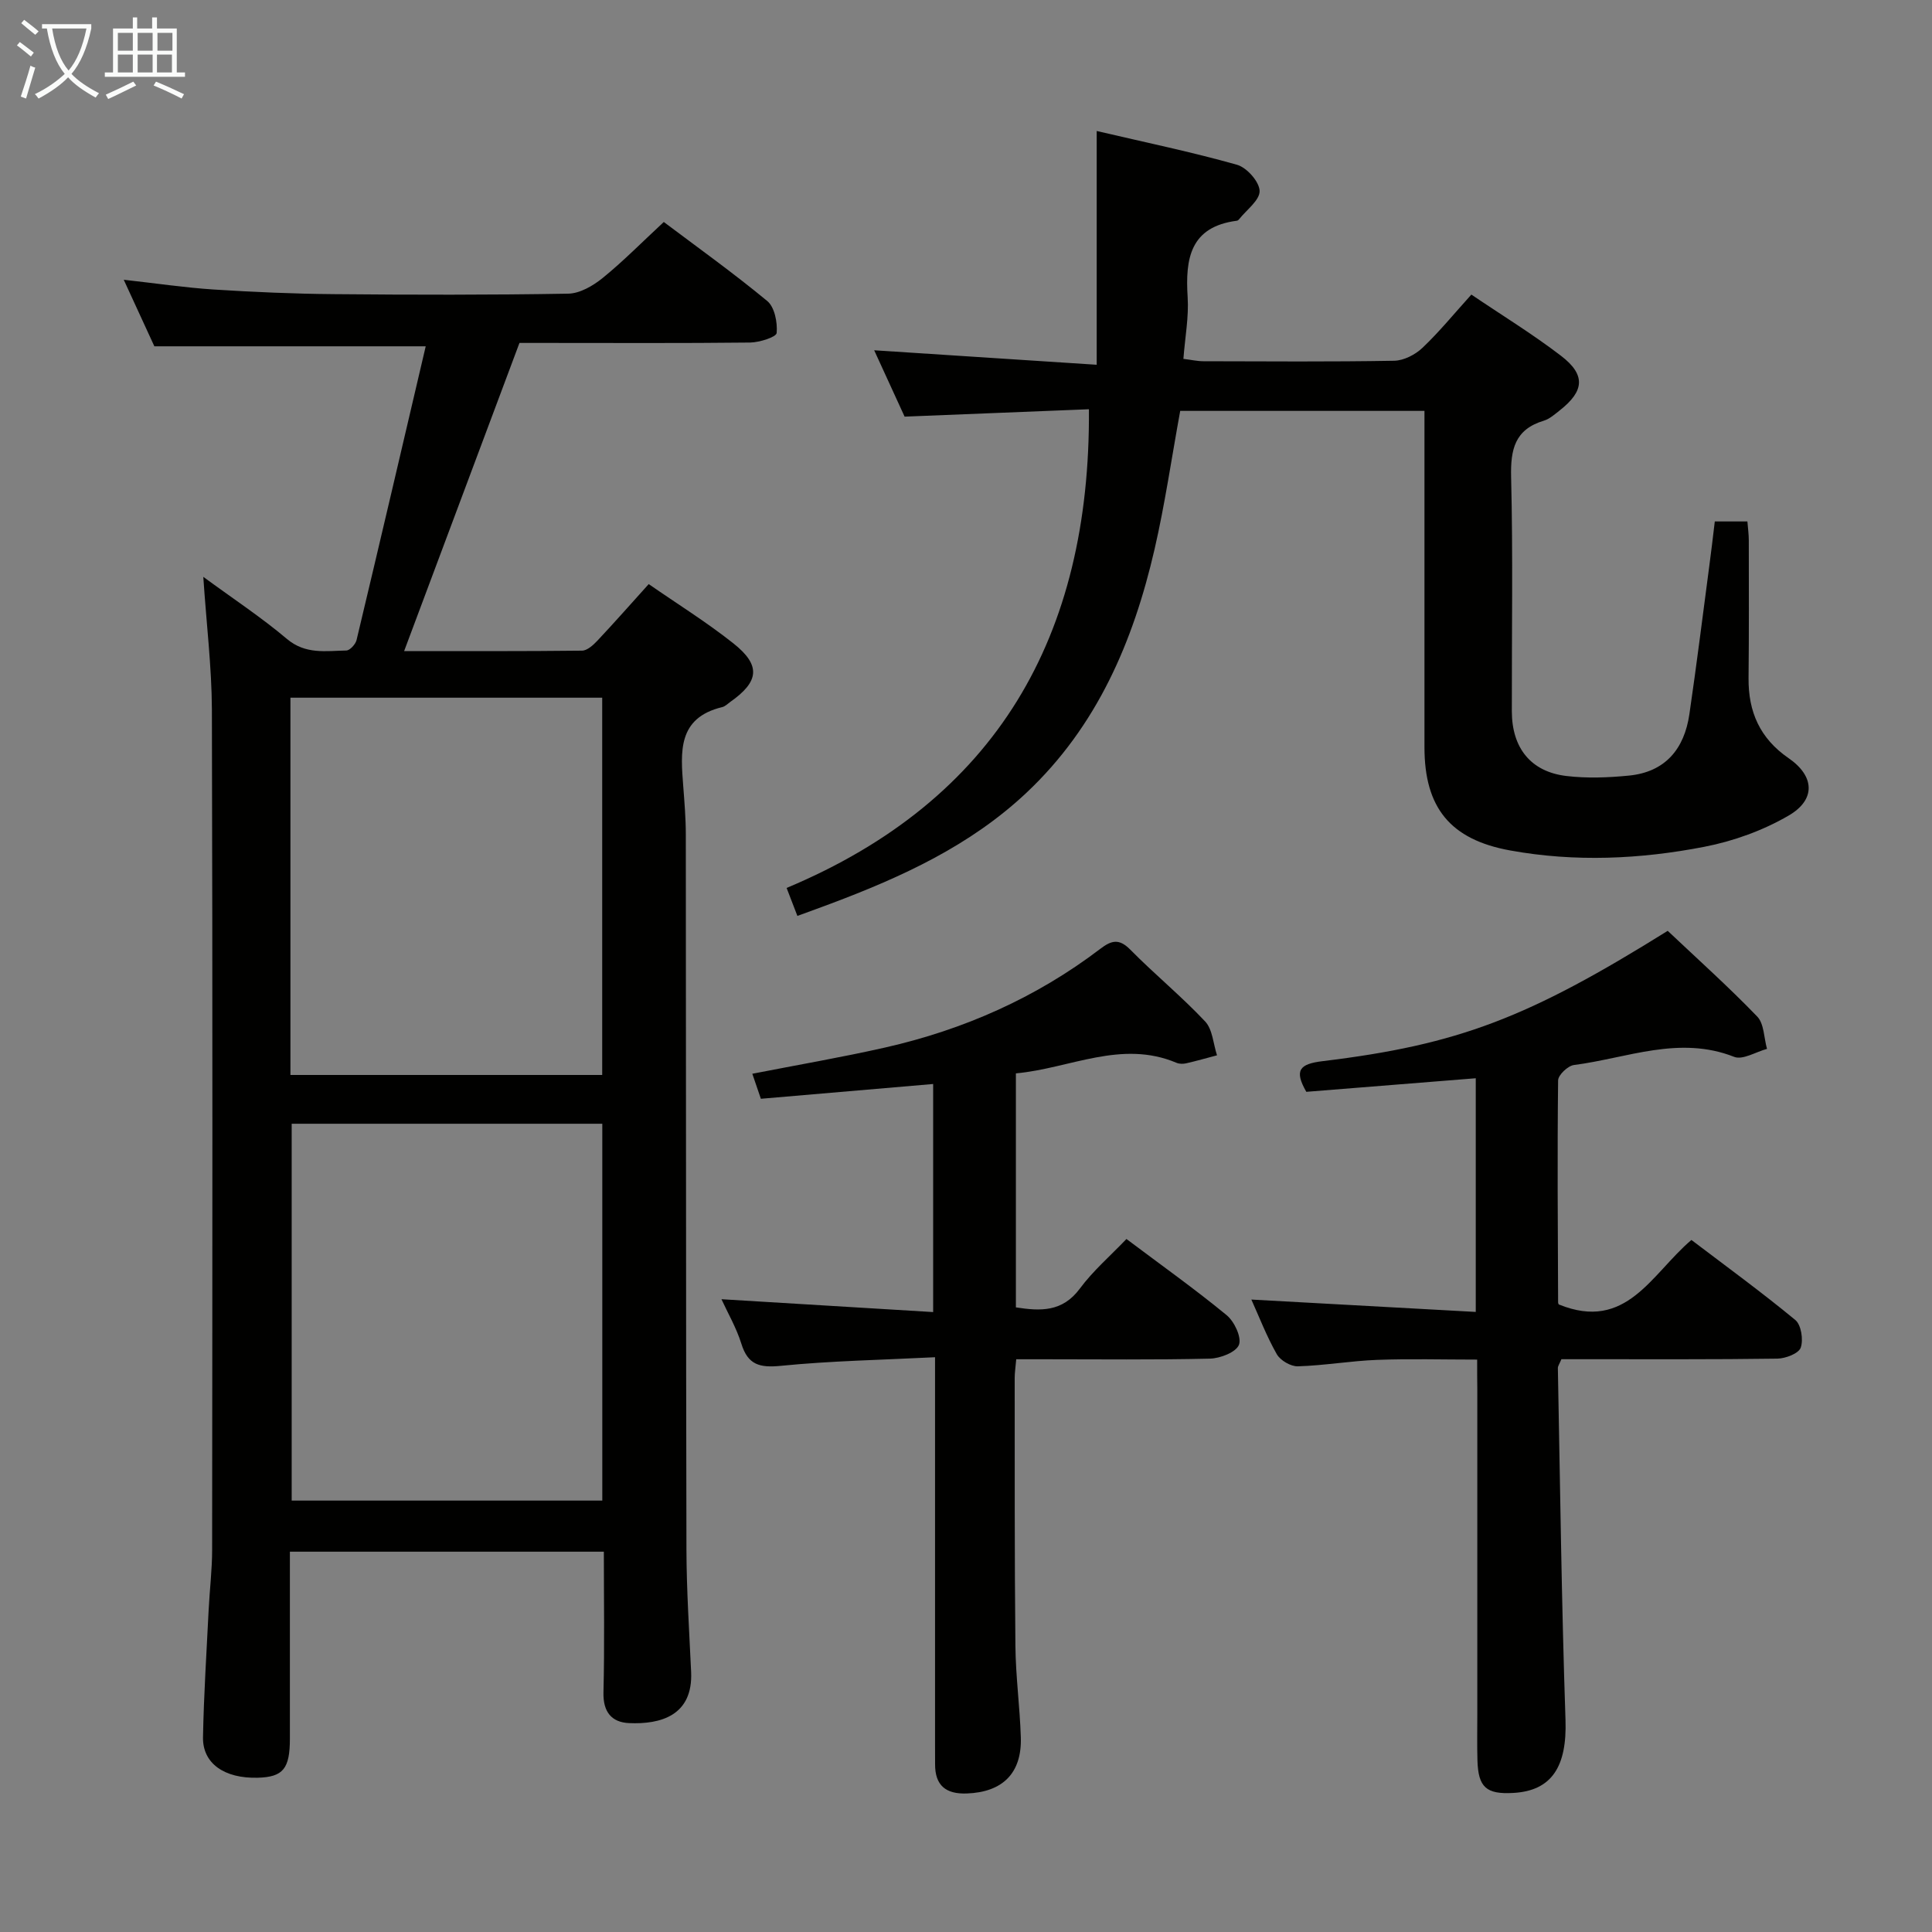 <svg enable-background="new 0 0 400 400" viewBox="0 0 400 400" xmlns="http://www.w3.org/2000/svg"><rect x="0" y="0" width="400" height="400" fill="#808080" stroke="none"/><g fill="#010100"><path d="m42.09 119.43c6.21 4.56 12.03 8.39 17.32 12.86 3.86 3.25 8.07 2.47 12.29 2.39.74-.01 1.91-1.29 2.12-2.16 4.85-20.3 9.59-40.63 14.32-60.82-18.75 0-37.02 0-56.18 0-1.72-3.73-3.84-8.34-6.34-13.78 6.68.74 12.63 1.63 18.61 2.02 8.3.53 16.61.89 24.92.96 16.16.15 32.33.18 48.49-.1 2.42-.04 5.14-1.63 7.13-3.24 4.25-3.45 8.11-7.38 12.66-11.6 6.75 5.08 14.29 10.47 21.42 16.36 1.53 1.27 2.14 4.43 1.95 6.62-.07.84-3.54 1.95-5.48 1.98-14.16.16-28.33.08-42.49.08-1.82 0-3.64 0-5.28 0-7.97 21.29-15.8 42.21-23.88 63.8 12.63 0 24.73.05 36.83-.09 1.07-.01 2.31-1.14 3.16-2.04 3.53-3.75 6.93-7.62 10.65-11.74 5.91 4.1 11.96 7.86 17.5 12.25 5.77 4.57 5.39 7.92-.62 12.15-.54.38-1.06.93-1.67 1.07-9.3 2.24-8.6 9.33-8.06 16.4.25 3.31.53 6.63.53 9.95.06 49.32.02 98.65.13 147.97.02 8.48.58 16.95.97 25.43.41 9.04-6.32 10.89-12.85 10.6-3.62-.16-5.4-2.32-5.3-6.35.24-9.62.08-19.25.08-29.14-21.7 0-42.96 0-65 0v10.67 28c0 6.28-1.4 7.98-6.65 8.13-6.89.19-11.44-2.94-11.34-8.38.16-8.8.74-17.6 1.17-26.4.21-4.15.72-8.29.72-12.44.05-57.99.11-115.98-.05-173.97-.04-8.77-1.12-17.54-1.78-27.44zm18.04 103.13h64.55c0-26.28 0-52.19 0-78.11-21.69 0-43.06 0-64.55 0zm.26 10.1v78.02h64.31c0-26.1 0-51.94 0-78.02-21.53 0-42.76 0-64.31 0z"/><path d="m355.03 107.96h6.75c.11 1.41.29 2.67.29 3.93.01 9.5.05 19-.05 28.49-.07 6.99 2.35 12.5 8.29 16.59 5.39 3.71 5.67 8.57.05 11.86-5.31 3.1-11.45 5.32-17.5 6.49-13.27 2.58-26.78 3.19-40.18.76-12.44-2.25-17.75-8.88-17.76-21.34-.01-21.16 0-42.33 0-63.49 0-1.81 0-3.63 0-6.18-8.74 0-17.16 0-25.59 0-8.31 0-16.63 0-24.98 0-1.79 9.78-3.16 19.3-5.31 28.64-4.4 19.09-11.9 36.66-26.53 50.43-11.65 10.96-25.81 17.43-40.53 22.96-2.14.81-4.3 1.58-6.89 2.53-.69-1.79-1.26-3.28-2.23-5.79 43.45-18.19 62.92-52.05 62.59-99.11-12.24.49-24.79 1-38.16 1.53-1.85-4.04-4.04-8.81-6.3-13.74 15.25.99 30.2 1.97 46.07 3 0-16.46 0-31.94 0-48.4 10.13 2.37 19.68 4.35 29.04 6.99 2.03.57 4.64 3.51 4.69 5.42.05 1.93-2.74 3.94-4.29 5.91-.1.12-.27.24-.42.26-9.67 1.25-10.7 7.83-10.19 15.82.26 4.09-.53 8.25-.88 12.78 1.64.2 2.89.49 4.15.49 13.16.03 26.33.13 39.49-.1 2-.04 4.37-1.26 5.86-2.68 3.49-3.31 6.54-7.06 10.12-11.02 6.29 4.26 12.67 8.16 18.58 12.69 5.12 3.93 4.82 7.27-.25 11.26-1.04.82-2.12 1.79-3.33 2.16-6.01 1.81-6.91 5.95-6.77 11.69.4 16.15.12 32.33.15 48.49.01 7.58 3.93 12.5 11.28 13.38 4.26.51 8.67.34 12.95-.08 7.55-.74 11.48-5.52 12.53-12.72 1.49-10.18 2.76-20.4 4.11-30.6.4-2.93.74-5.89 1.15-9.3z"/><path d="m305.83 281.49c-7.21 0-13.99-.2-20.76.06-5.46.21-10.89 1.17-16.35 1.33-1.47.05-3.63-1.21-4.37-2.5-2.12-3.73-3.67-7.78-5.27-11.32 15.42.85 30.76 1.7 46.46 2.56 0-16.66 0-32.23 0-48.38-11.89.95-23.54 1.89-35.08 2.81-2.56-4.46-1.42-5.77 3.38-6.35 28.16-3.41 42.59-8.99 71.44-26.98 6.15 5.81 12.57 11.56 18.53 17.74 1.44 1.49 1.39 4.43 2.03 6.7-2.29.61-5.02 2.35-6.8 1.65-11.4-4.49-22.19.28-33.17 1.69-1.26.16-3.27 2.07-3.28 3.19-.18 15.32-.06 30.65 0 45.97 0 .3.27.59.19.43 13.97 5.67 19.13-6.34 27.41-13.37 7.18 5.45 14.52 10.8 21.51 16.57 1.22 1.01 1.7 4.1 1.12 5.73-.43 1.21-3.13 2.24-4.83 2.27-13.16.19-26.32.11-39.48.12-1.79 0-3.58 0-5.24 0-.39.96-.74 1.41-.73 1.85.47 24.28.76 48.57 1.58 72.84.32 9.57-2.78 14.67-10.83 15.11-5.57.31-7.24-1.17-7.4-6.72-.09-3.16-.03-6.33-.03-9.5 0-22.49 0-44.98 0-67.48-.03-1.79-.03-3.59-.03-6.02z"/><path d="m193.59 281c-11.14.56-21.58.75-31.93 1.78-4.37.43-6.81-.18-8.17-4.58-1.03-3.3-2.82-6.37-4.12-9.21 14.42.88 28.9 1.75 43.83 2.66 0-16.28 0-31.63 0-47.22-12.02 1.03-23.72 2.03-35.67 3.06-.62-1.82-1.13-3.32-1.77-5.18 9.4-1.84 18.52-3.4 27.53-5.44 16.22-3.68 31.19-10.29 44.48-20.4 2.37-1.81 3.93-2.2 6.26.16 5.02 5.09 10.59 9.65 15.48 14.85 1.55 1.65 1.68 4.64 2.46 7.01-2.13.56-4.24 1.17-6.39 1.66-.62.14-1.4.14-1.98-.1-11.45-4.84-22.05 1.15-33.27 2.18v48.45c5.09.78 9.61 1 13.24-3.89 2.75-3.71 6.33-6.79 9.65-10.27 7.28 5.47 14.2 10.39 20.74 15.77 1.6 1.31 3.14 4.6 2.55 6.14-.6 1.54-3.88 2.81-6.02 2.86-11.49.27-22.98.13-34.48.13-1.79 0-3.59 0-5.61 0-.14 1.66-.32 2.77-.32 3.89.02 18.49-.04 36.98.15 55.46.06 6.31.92 12.6 1.12 18.91.24 7.44-3.77 11.37-11.18 11.64-4.35.16-6.6-1.66-6.57-6.09.01-1.33-.01-2.66-.01-4 0-24.32 0-48.64 0-72.95 0-1.98 0-3.97 0-7.28z"/></g><path d="m6.4 11.7c-1-.8-1.9-1.6-2.9-2.3l.6-.7c.9.7 1.9 1.4 2.9 2.2zm-2.1 8.3c.7-2.1 1.4-4.2 2-6.4.2.1.6.3 1 .4-.7 2.3-1.3 4.4-1.9 6.4zm3-12.8c-1.1-.9-2.1-1.7-2.9-2.4l.6-.7c1 .8 2 1.5 3 2.4zm1.4-1.3v-.9h10.2v.9c-.9 4.2-2.3 7.3-4.1 9.4 1.3 1.4 3.2 2.7 5.7 4-.2.2-.4.5-.7.9-2.5-1.4-4.4-2.7-5.7-4.2-1.4 1.5-3.5 3-6.1 4.4 0 0 0 0-.1-.1-.3-.4-.5-.7-.7-.8 2.7-1.3 4.7-2.8 6.2-4.2-1.8-2.2-3-5.3-3.7-9.4zm9.2 0h-7.1c.6 3.8 1.7 6.7 3.4 8.7 1.7-2 2.9-4.8 3.7-8.7z" fill="#fafbfa"/><path d="m31.6 3.6h.9v2.3h4.1v9.1h1.7v.9h-16.6v-.9h1.7v-9.1h4.1v-2.3h.9v2.3h3.1v-2.3zm-4 13.3.6.8c-1.9.9-3.8 1.9-5.8 2.8-.2-.3-.3-.6-.5-.9 2-.9 3.9-1.8 5.7-2.7zm-3.2-10.1v3.7h3.1v-3.7zm0 4.5v3.7h3.1v-3.7zm4.1-4.5v3.7h3.1v-3.7zm0 4.5v3.7h3.1v-3.7zm9.1 9.1c-2.1-1.1-4.1-2-5.8-2.7l.5-.8c2.2.9 4.1 1.8 5.8 2.6zm-1.9-13.6h-3.1v3.7h3.1zm-3.2 4.5v3.7h3.1v-3.7z" fill="#fafbfa"/></svg>